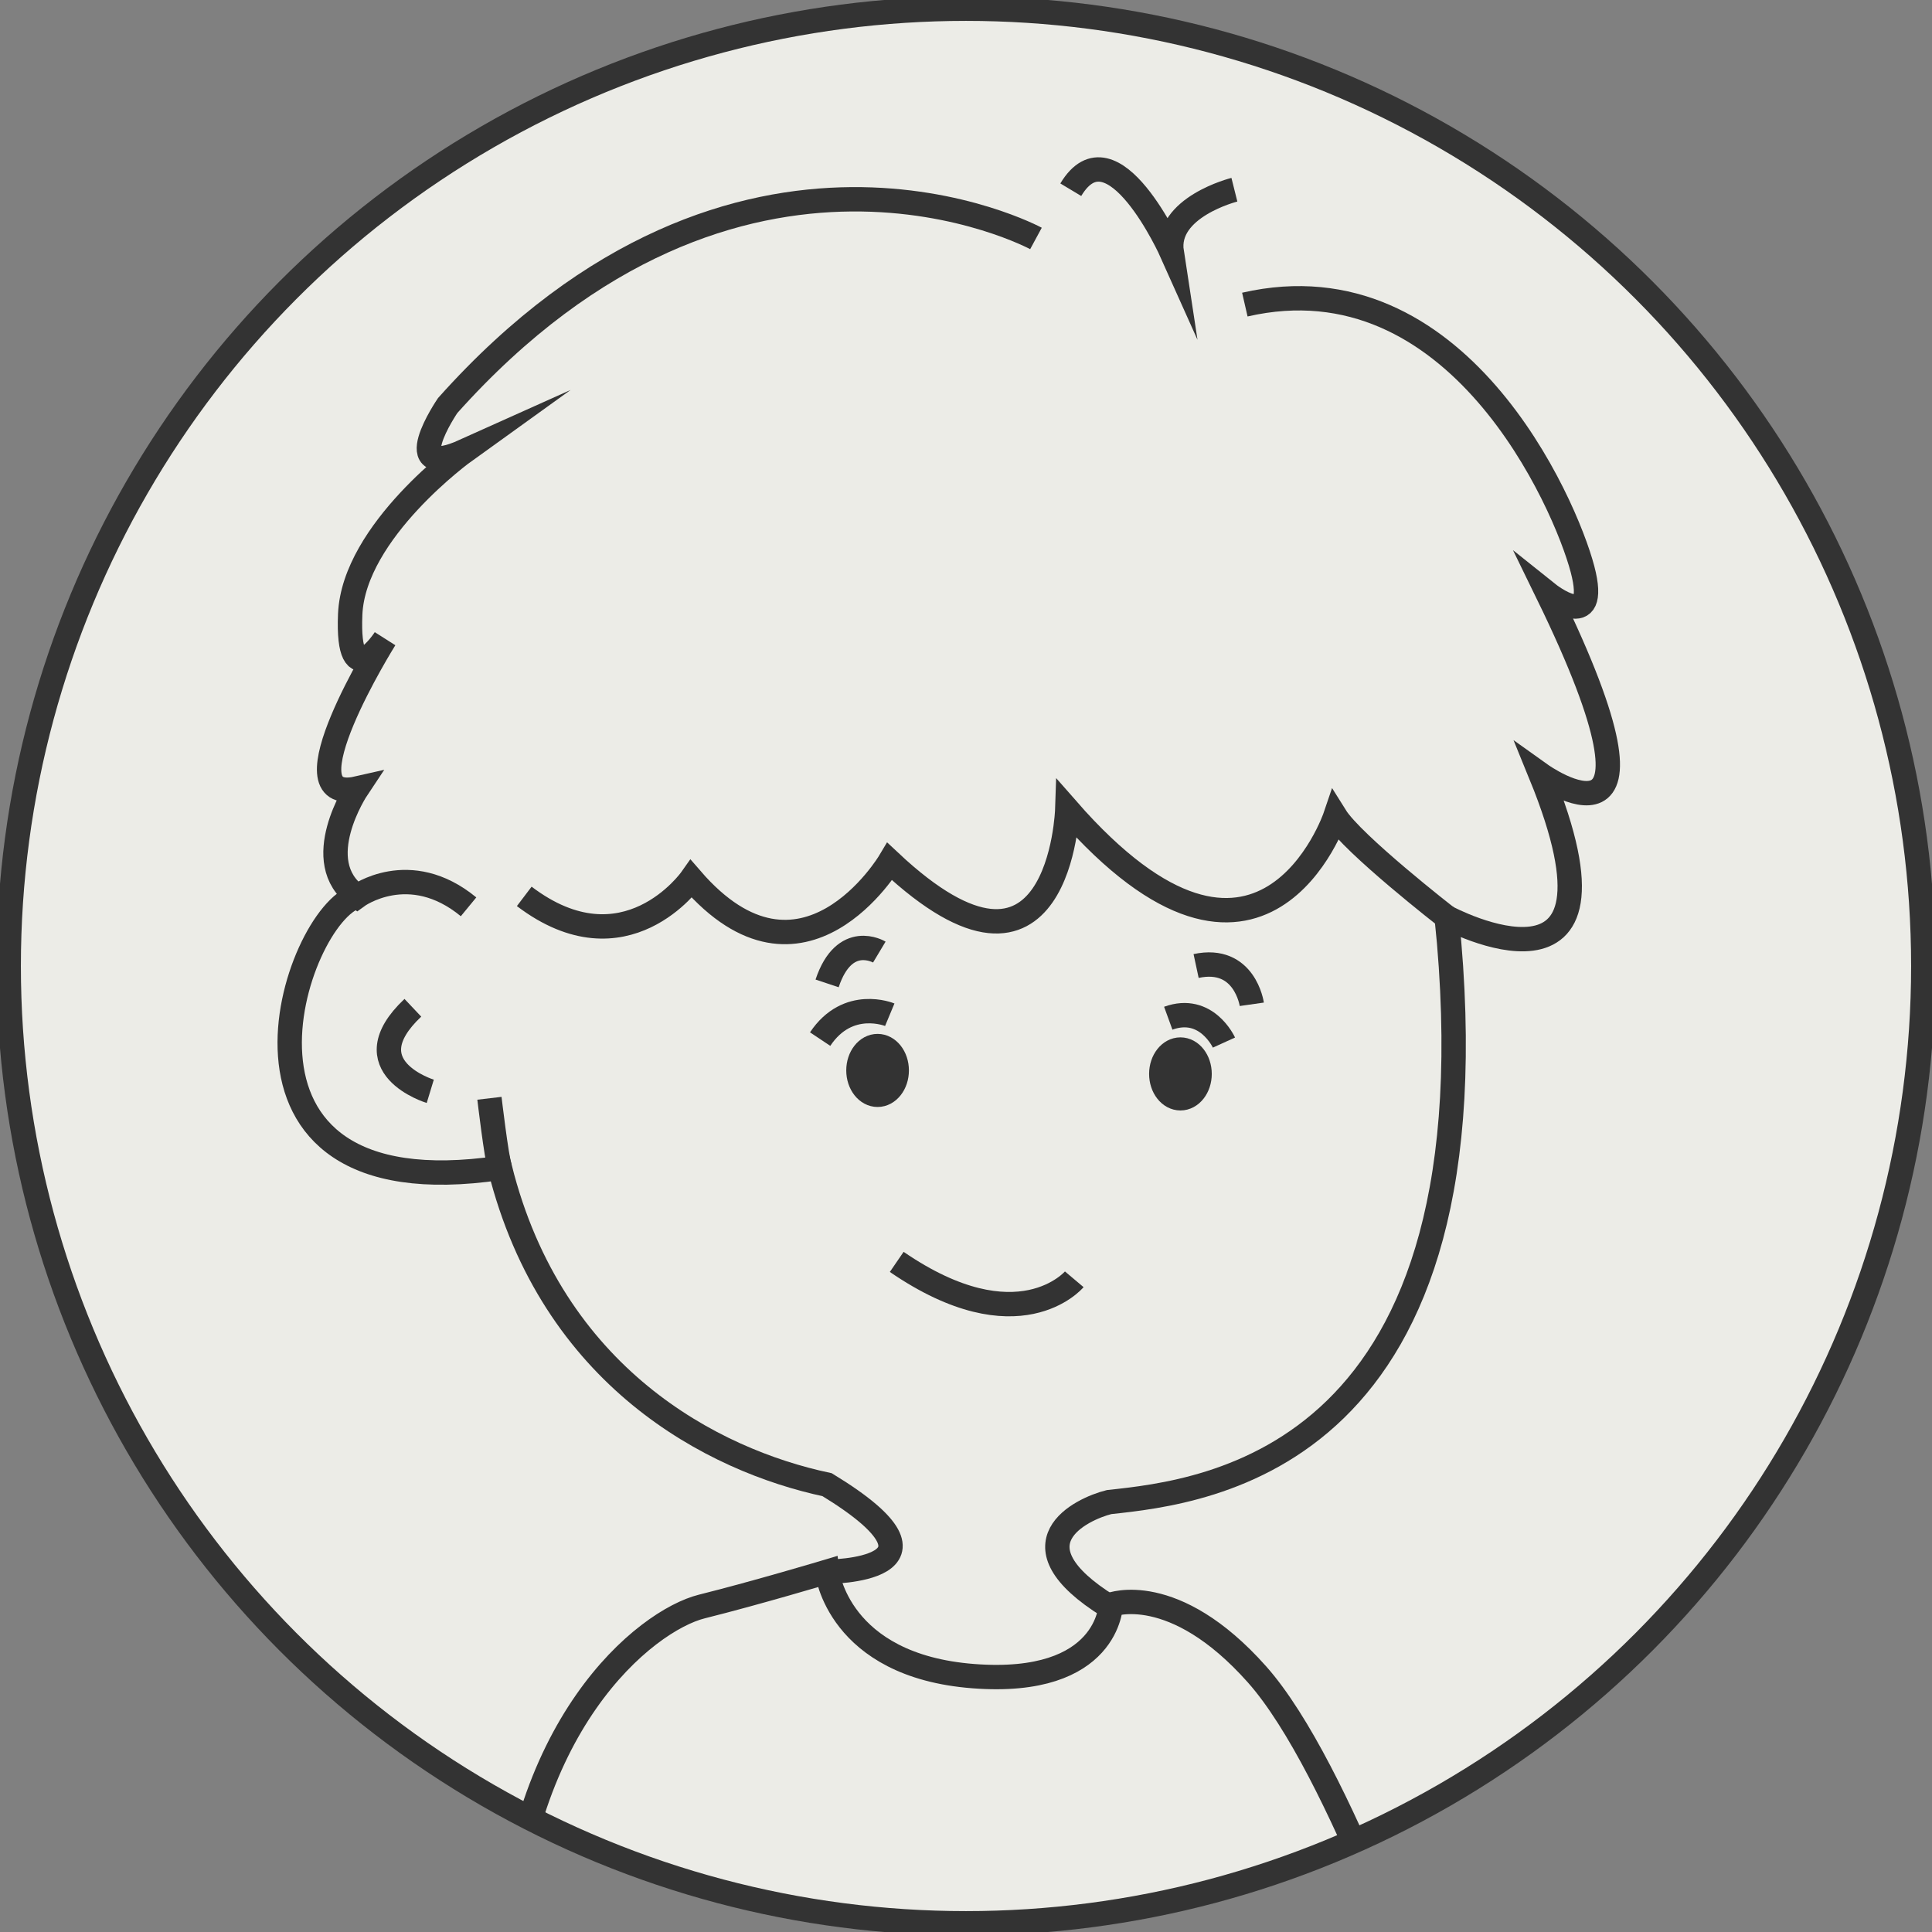 <?xml version="1.0" encoding="utf-8"?>
<!-- Generator: Adobe Illustrator 26.4.1, SVG Export Plug-In . SVG Version: 6.00 Build 0)  -->
<svg version="1.1" id="path" xmlns="http://www.w3.org/2000/svg" xmlns:xlink="http://www.w3.org/1999/xlink" x="0px" y="0px"
	 viewBox="0 0 555 555" style="enable-background:new 0 0 555 555;" xml:space="preserve">
<rect x="0" y="0" width="555" height="555" fill="#808080" stroke="none"/>
<style type="text/css">
	.st0{fill:#ECECE7;stroke:#333333;stroke-width:7;stroke-miterlimit:10;}
	.st1{clip-path:url(#SVGID_00000146476241503342877330000015213871920364684683_);}
	.st2{fill:none;stroke:#333333;stroke-width:7;stroke-miterlimit:10;}
	.st3{fill:#333333;stroke:#333333;stroke-width:7;stroke-miterlimit:10;}
</style>
<circle class="st0" cx="277.5" cy="277.5" r="275"/>
<g>
	<g>
		<defs>
			<circle id="SVGID_1_" cx="278" cy="277" r="275"/>
		</defs>
		<clipPath id="SVGID_00000006692371380665804340000003858945018665723543_">
			<use xlink:href="#SVGID_1_"  style="overflow:visible;"/>
		</clipPath>
		<g style="clip-path:url(#SVGID_00000006692371380665804340000003858945018665723543_);">
			<path class="st2" d="M411.1,586c0,0-26-78-50-105s-42-20-42-20s-0.5,23.5-39.5,20.5s-42-30-42-30s-20,6-36,10s-54,34-56,105"/>
			<path class="st2" d="M318.6,461.5c-29-18-8-28,0-30c28-3,113-12,97-168c0,0,56,30,27-41c0,0,42,30,2-52c0,0,15,12,10-7
				s-36-90-97-76"/>
			<path class="st2" d="M354.6,54.5c0,0-20,5-18,18c0,0-17-38-29-18"/>
			<path class="st2" d="M297.6,68.5c0,0-85-46-169,48c0,0-15,22,5,13c0,0-32,23-33,47s10,7,10,7s-30,48-8,43c0,0-14,21,0,31
				c0,0,15-11,32,3"/>
			<path class="st2" d="M123.6,313.5c0,0-23-7-5-24"/>
			<path class="st2" d="M237.6,451.5c0,0,41,0,0-25c-33-7-79-31-94-91c-88,13-59-73-41-78"/>
			<path class="st2" d="M140.6,315.5c0,0,2,17,3,20"/>
			<path class="st2" d="M415.6,263.5c0,0-27-21-32-29c0,0-21,62-77-2c0,0-2,61-51,15c0,0-25,42-57,5c0,0-19,27-48,5"/>
			<path class="st2" d="M252.6,273.5c0,0-10-6-15,9"/>
			<path class="st2" d="M255.6,291.5"/>
			<path class="st2" d="M255.6,291.5c0,0-12-5-20,7"/>
			<path class="st2" d="M359.6,288.5c0,0-2-14-16-11"/>
			<path class="st2" d="M351.6,299.5c0,0-5-11-16-7"/>
			<ellipse class="st3" cx="339.1" cy="308.5" rx="5.5" ry="7"/>
			<ellipse class="st3" cx="252.1" cy="307.5" rx="5.5" ry="7"/>
			<path class="st2" d="M308.6,367.5c0,0-16,19-51-5"/>
		</g>
	</g>
</g>
</svg>
